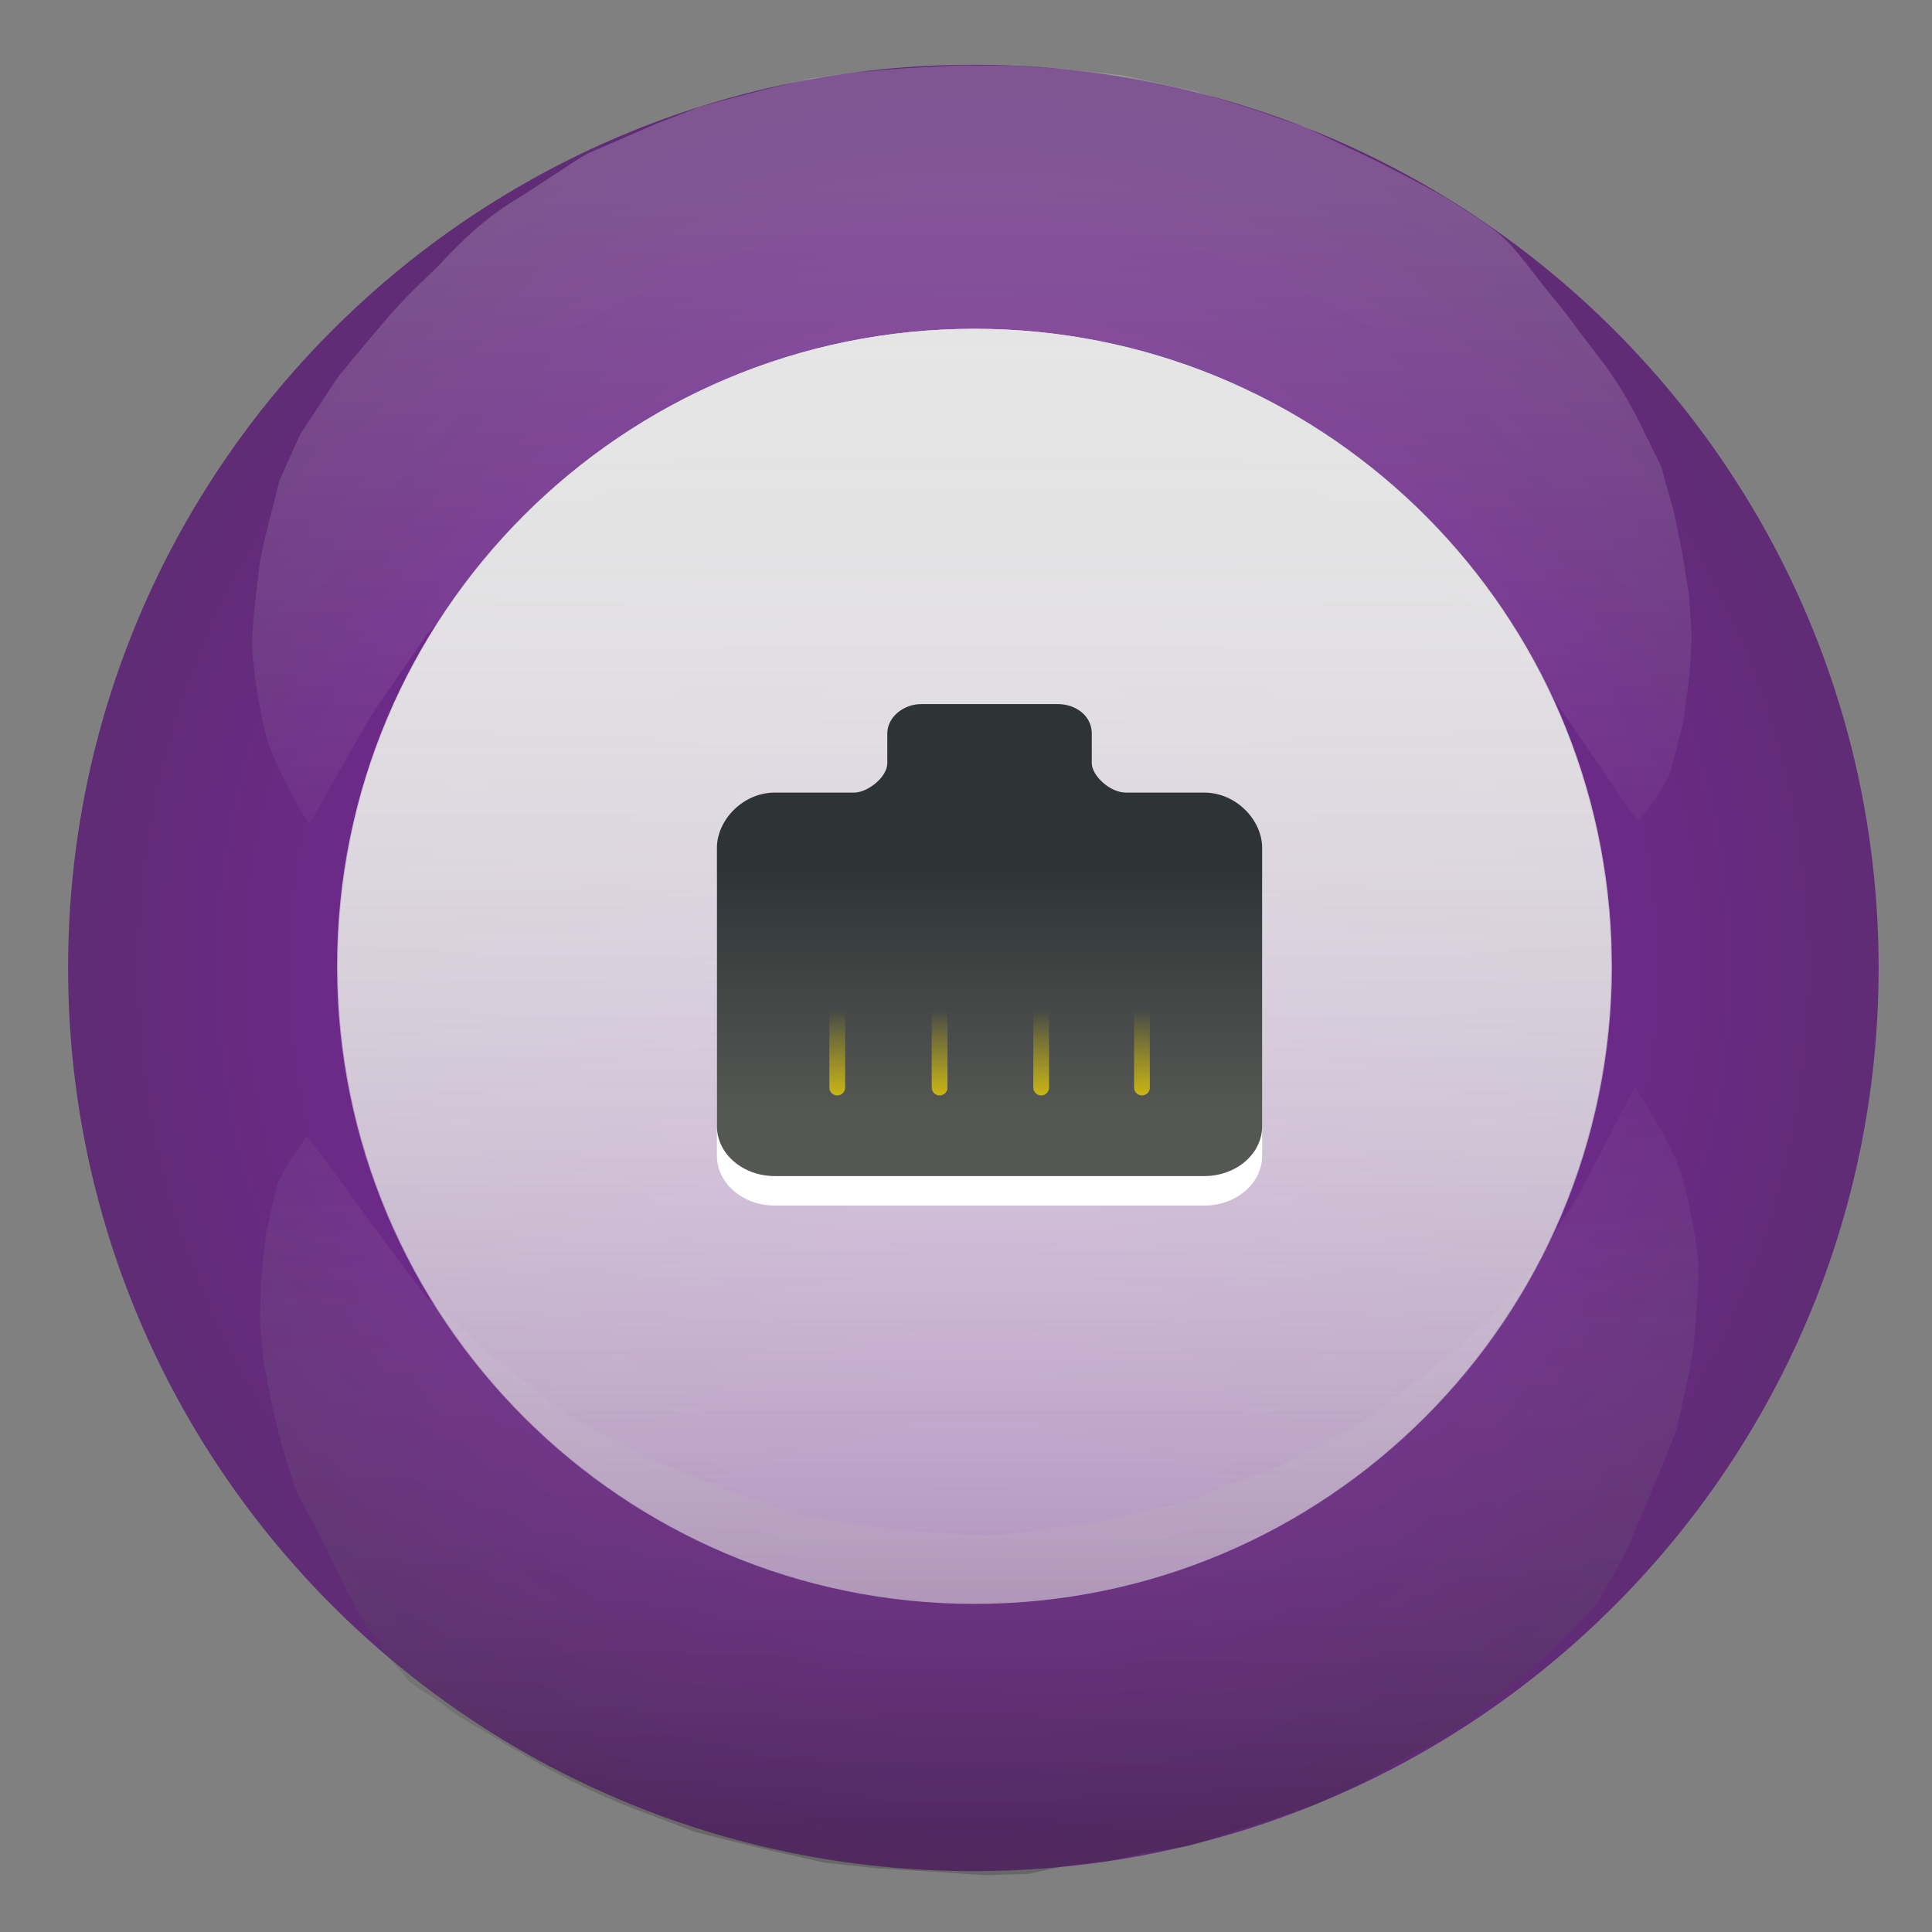 <svg xmlns="http://www.w3.org/2000/svg" viewBox="0 0 128 128" xmlns:xlink="http://www.w3.org/1999/xlink">
<rect x="0" y="0" width="128" height="128" fill="#808080" stroke="none"/>
<defs>
<linearGradient id="linearGradient3975-5">
<stop offset="0" stop-color="#e5e5e5"/>
<stop offset="1" stop-color="#e5e5e5" stop-opacity="0"/>
</linearGradient>
<linearGradient xlink:href="#linearGradient3975-5" id="linearGradient3274" y1="37.966" y2="138.065" gradientUnits="userSpaceOnUse" x2="0"/>
<linearGradient gradientTransform="matrix(-3.463 0 0 2.981 168.282 -4.566)" xlink:href="#linearGradient7340" id="linearGradient3276" y1="21" y2="26.205" gradientUnits="userSpaceOnUse" x2="0"/>
<linearGradient gradientTransform="matrix(-3.129 0 0 2.709 158.727 .169)" xlink:href="#linearGradient7422" id="linearGradient3278" y1="27.313" y2="24.688" gradientUnits="userSpaceOnUse" x2="0"/>
<linearGradient id="linearGradient7340">
<stop offset="0" stop-color="#2e3436"/>
<stop offset="1" stop-color="#555753"/>
</linearGradient>
<linearGradient id="linearGradient3975">
<stop offset="0" stop-color="#e5e5e5"/>
<stop offset="1" stop-color="#e5e5e5" stop-opacity="0"/>
</linearGradient>
<linearGradient id="linearGradient7422">
<stop offset="0" stop-color="#edd400"/>
<stop offset="1" stop-color="#edd400" stop-opacity="0"/>
</linearGradient>
<linearGradient gradientTransform="matrix(1.687 0 0 1.831 23.418 -22.625)" xlink:href="#linearGradient8265-821-176-38-919-66-249-3-3" id="linearGradient3264" y1="20.223" y2="47.07" gradientUnits="userSpaceOnUse" x2="0"/>
<linearGradient id="linearGradient8265-821-176-38-919-66-249-3-3">
<stop offset="0" stop-color="#fff" stop-opacity=".2"/>
<stop offset="1" stop-color="#fff" stop-opacity="0"/>
</linearGradient>
<linearGradient id="linearGradient3977">
<stop offset="0" stop-color="#241e1e" stop-opacity=".255"/>
<stop offset="1" stop-color="#fff" stop-opacity="0"/>
</linearGradient>
<linearGradient xlink:href="#linearGradient3975" id="linearGradient3271" y1="37.966" y2="138.065" gradientUnits="userSpaceOnUse" x2="0"/>
<linearGradient gradientTransform="matrix(-1.686 .059 -.065 -1.83 109.343 149.758)" xlink:href="#linearGradient3977" id="linearGradient3267" y1="17.35" x1="25.341" y2="47.051" gradientUnits="userSpaceOnUse" x2="24.065"/>
<radialGradient cx="29.831" cy="64.814" gradientTransform="matrix(1 0 0 .91 0 5.828)" id="radialGradient3262" r="63.331" gradientUnits="userSpaceOnUse">
<stop offset="0" stop-color="#8c24b6"/>
<stop offset="1" stop-color="#5e2c73"/>
</radialGradient>
</defs>
<g transform="matrix(1.043 0 0 1.043 -3.398 -3.003)">
<path fill="url(#radialGradient3262)" d="m91.661,64.814c0,31.003-27.683,56.136-61.831,56.136-34.148,0-61.831-25.133-61.831-56.136 0-31.003 27.683-56.136 61.831-56.136 34.148-0 61.831,25.133 61.831,56.136z" transform="matrix(.93 0 0 1.022 37.345 -1.876)"/>
<path fill="url(#linearGradient3264)" d="m40.764,12.554c-.657,.266-2.304,1.491-5.081,3.216-2.374,1.475-4.327,3.761-4.7,4.12-.671,.648-1.932,1.793-3.141,3.212-1.571,1.843-3.105,3.703-3.105,3.707l-2.408,3.655-1.333,2.969c-.159,.848-1.104,3.961-1.308,5.743-.223,1.954-.478,4.039-.406,5.029 .108,1.51 .485,3.928 .877,5.402 .529,1.99 2.703,5.63 2.752,5.62l3.897-6.874 3.586-5.198 2.436-2.519 2.762-2.264 2.739-1.953 2.86-2.019 4.959-2.378 6.348-2.142 5.405-1.062 7.041-.66 6.307,.687 5.492,1.037 4.993,1.904 4.725,2.12 4.962,2.938 4.354,3.62 4.105,3.893c.156-.03 7.442,10.892 7.448,10.72l1.109-1.503 .803-1.319 .418-1.472 .512-1.98 .41-3.068 .139-2.374-.161-2.591-.422-2.672-.551-2.682-.808-2.899-1.392-2.839c-.472-.945-1.261-2.374-2.259-3.712-.423-.567-1.136-1.471-1.54-2.011-.52-.694-.662-.929-1.104-1.462-.114-.138-.828-1.014-1.278-1.583-.404-.511-1.243-1.623-1.782-2.242-1.059-1.215-2.132-1.804-3.64-2.792-1.231-.807-2.909-1.632-4.011-2.214-1.03-.544-2.316-1.151-2.721-1.334l-2.787-1.325-3.618-1.257-3.556-1.089-4.576-.999-3.588-.384-3.175-.214-3.475-.036-3.625,.195-3.201,.27-2.598,.353-2.93,.704-2.057,.533-2.146,.586-2.71,1.046z"/>
<path fill="url(#linearGradient3267)" d="m92.498,114.562c.578-.428 1.629-.644 3.579-2.12 2.228-1.686 4.798-3.836 5.158-4.209 .648-.671 2.915-2.73 3.448-3.529 .647-.97 1.989-3.515 1.988-3.519l1.885-4.523 1.227-3.014c.128-.854 .964-3.998 1.104-5.786 .154-1.96 .335-4.054 .229-5.041-.162-1.505-.623-3.908-1.067-5.368-.599-1.971-2.9-5.531-2.949-5.519l-3.651,7.007-3.4,5.321-2.345,2.604-2.68,2.36-2.669,2.048-2.787,2.118-4.872,2.551-6.269,2.364-5.364,1.252-7.014,.908-6.327-.464-5.525-.844-5.057-1.727-4.797-1.952-5.063-2.761-4.48-3.464-4.24-3.746c-.155,.035-7.822-10.623-7.822-10.451l-1.055,1.541-.756,1.346-.365,1.486-.442,1.996-.301,3.08-.055,2.377 .253,2.584 .517,2.655 .645,2.661 .91,2.869 1.492,2.788c.505,.927 1.344,2.819 1.799,3.63 .346,.617 .794,1.627 1.217,2.152 .544,.675 .891,1.395 1.351,1.913 .119,.133 .765,.886 1.234,1.439 .421,.496 1.727,1.155 2.352,1.687 .807,.686 2.587,1.629 4.129,2.565 1.259,.763 2.476,1.454 3.585,2.022 1.758,.899 3.413,1.584 3.823,1.753l4.383,1.659 2.557,.635 2.616,.628 2.97,.665 3.31,.366 4.098,.243 2.795,.2 2.824-.09 2.503-.55 2.671-.285 2.073-.5 2.904-.428 3.48-1.123 4.437-1.471 3.028-1.392z"/>
<g fill-rule="evenodd">
<path fill="url(#linearGradient3271)" d="m111.729,71.051c0,18.272-15.42,33.085-34.441,33.085-19.021,0-34.441-14.812-34.441-33.085 0-18.272 15.42-33.085 34.441-33.085 18.492,0 33.683,14.028 34.414,31.778" transform="matrix(1.175 0 0 1.224 -25.63 -22.706)"/>
<path fill="url(#linearGradient3274)" d="m111.729,71.051c0,18.272-15.42,33.085-34.441,33.085-19.021,0-34.441-14.812-34.441-33.085 0-18.272 15.42-33.085 34.441-33.085 18.492,0 33.683,14.028 34.414,31.778" transform="matrix(1.175 0 0 1.224 -25.679 -22.702)"/>
<path fill="#fff" d="m70.445,49.477c1.145,0 2.164,.739 2.164,1.874v1.874c0,.805 1.163,1.874 2.164,1.874h4.978c2.035,0 3.68,1.756 3.68,3.508v17.685c0,1.752-1.645,3.167-3.68,3.167h-27.273c-2.035,0-3.68-1.416-3.68-3.167v-17.685c0-1.752 1.645-3.508 3.68-3.508h4.978c.834,.048 2.164-.941 2.164-1.874v-1.874c0-1.043 1.019-1.874 2.164-1.874h8.658z"/>
<path fill="url(#linearGradient3276)" d="m70.445,47.603c1.145,0 2.164,.739 2.164,1.874v1.874c0,.805 1.163,1.874 2.164,1.874h4.978c2.035,0 3.68,1.756 3.68,3.508v17.685c0,1.752-1.645,3.167-3.68,3.167h-27.273c-2.035,0-3.68-1.416-3.68-3.167v-17.685c0-1.752 1.645-3.508 3.68-3.508h4.978c.834,.048 2.164-.941 2.164-1.874v-1.874c0-1.043 1.019-1.874 2.164-1.874h8.658z"/>
</g>
<path fill="none" stroke="url(#linearGradient3278)" stroke-linecap="round" d="m75.797,71.963 0-5.418m-6.402,5.418 0-5.418m-6.453,5.418 0-5.418m-6.5,5.418 0-5.418"/>
</g>
</svg>
